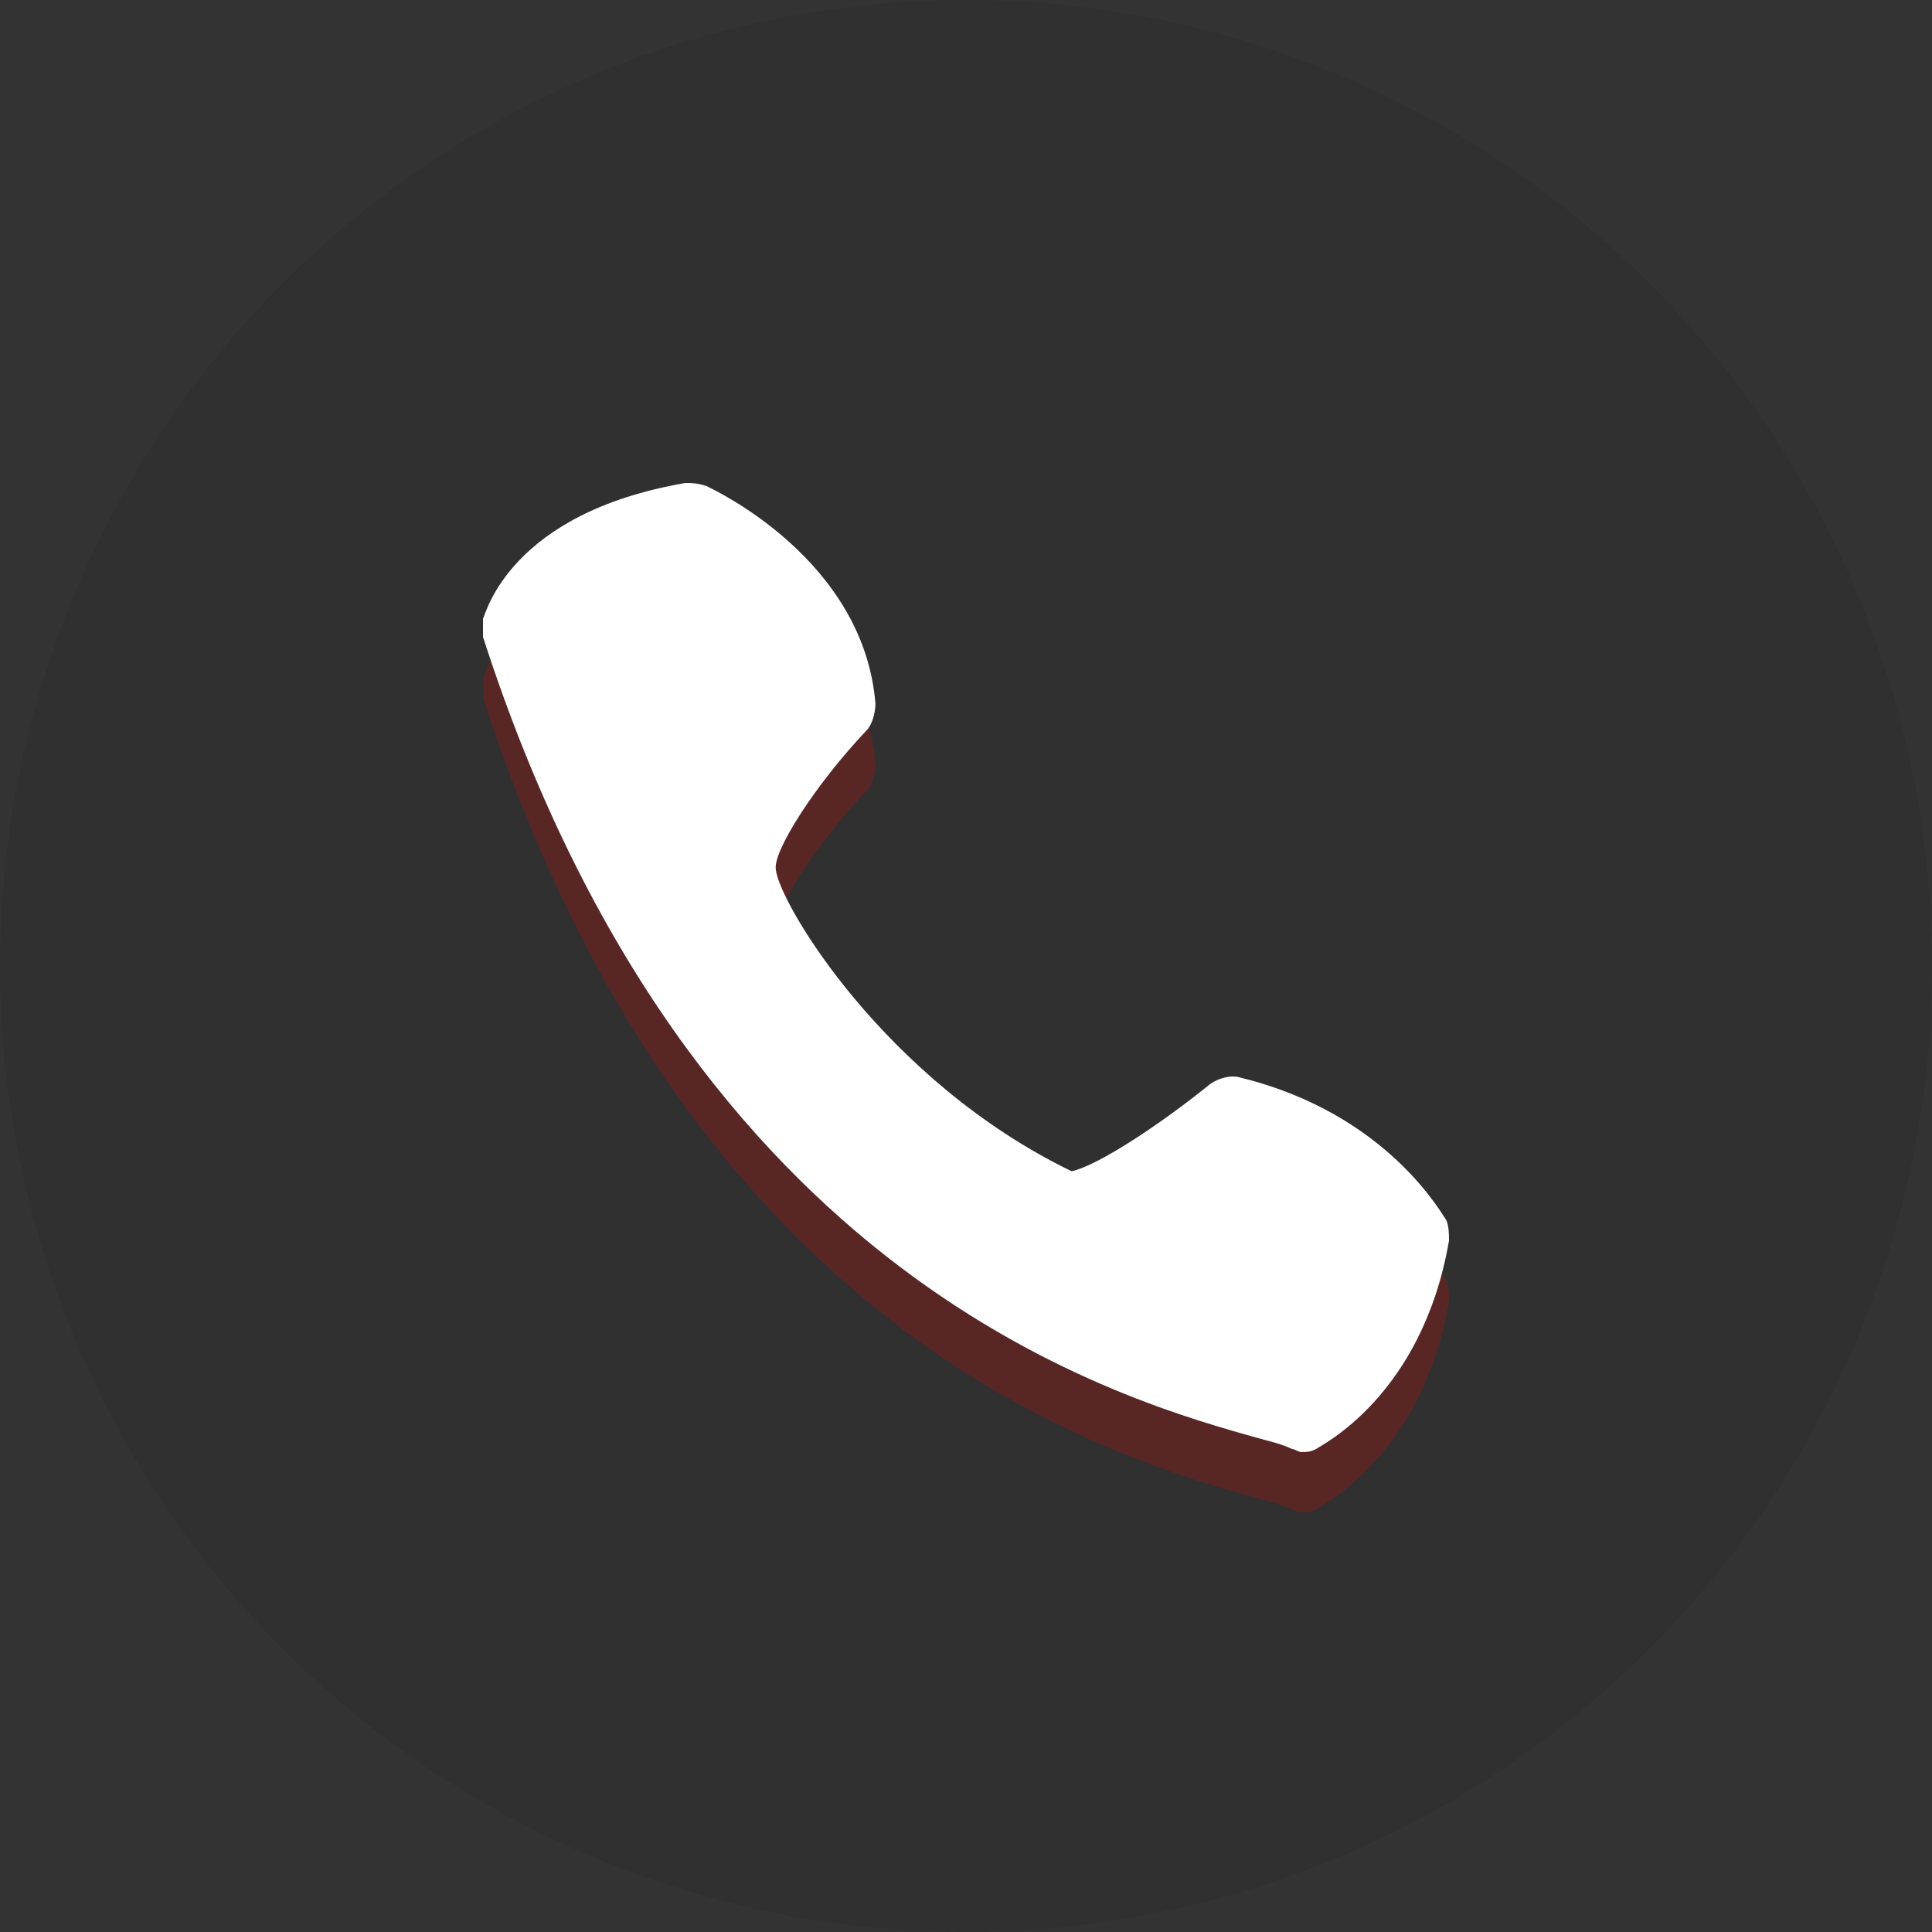 <?xml version="1.0" encoding="utf-8"?>

<svg version="1.1" xmlns="http://www.w3.org/2000/svg" xmlns:xlink="http://www.w3.org/1999/xlink" x="0px" y="0px" viewBox="0 0 64 64" style="enable-background:new 0 0 64 64;" xml:space="preserve">
	<rect x="0" y="0" width="64" height="64" fill="#333333" stroke="none"/>
	<style type="text/css">
	.st0{fill:#303030;}
	.st1{opacity:0.2;}
	.st2{fill:red;}
	.st3{fill:#FFFFFF;}
</style>
	<g id="Layer_1">
		<g>
			<circle class="st0" cx="32" cy="32" r="32" />
		</g>
		<g class="st1">
			<g>
				<path class="st2" d="M29,25.3c-0.4-4.8-5.4-7.1-5.6-7.2C23.1,18,22.9,18,22.7,18c-5.8,1-6.6,4.3-6.7,4.5c0,0.2,0,0.4,0,0.6
				c6.9,21.4,21.2,25.3,25.9,26.6c0.4,0.1,0.7,0.2,0.9,0.3c0.1,0,0.2,0.1,0.3,0.1c0.2,0,0.3,0,0.5-0.1c0.1-0.1,3.5-1.7,4.4-6.9
				c0-0.2,0-0.5-0.1-0.7c-0.1-0.1-1.9-3.5-6.8-4.7c-0.3-0.1-0.7,0-1,0.2c-1.6,1.3-3.7,2.7-4.6,2.9c-6.2-3-9.7-8.9-9.8-10
				c-0.1-0.6,1.3-2.8,3-4.6C28.9,26,29,25.6,29,25.3z" />
			</g>
		</g>
		<g>
			<g>
				<path class="st3" d="M29,23.3c-0.4-4.8-5.4-7.1-5.6-7.2C23.1,16,22.9,16,22.7,16c-5.8,1-6.6,4.3-6.7,4.5c0,0.2,0,0.4,0,0.6
				c6.9,21.4,21.2,25.3,25.9,26.6c0.4,0.1,0.7,0.2,0.9,0.3c0.1,0,0.2,0.1,0.3,0.1c0.2,0,0.3,0,0.5-0.1c0.1-0.1,3.5-1.7,4.4-6.9
				c0-0.2,0-0.5-0.1-0.7c-0.1-0.1-1.9-3.5-6.8-4.7c-0.3-0.1-0.7,0-1,0.2c-1.6,1.3-3.7,2.7-4.6,2.9c-6.2-3-9.7-8.9-9.8-10
				c-0.1-0.6,1.3-2.8,3-4.6C28.9,24,29,23.6,29,23.3z" />
			</g>
		</g>
	</g>
	<g id="Layer_2"></g>
</svg>